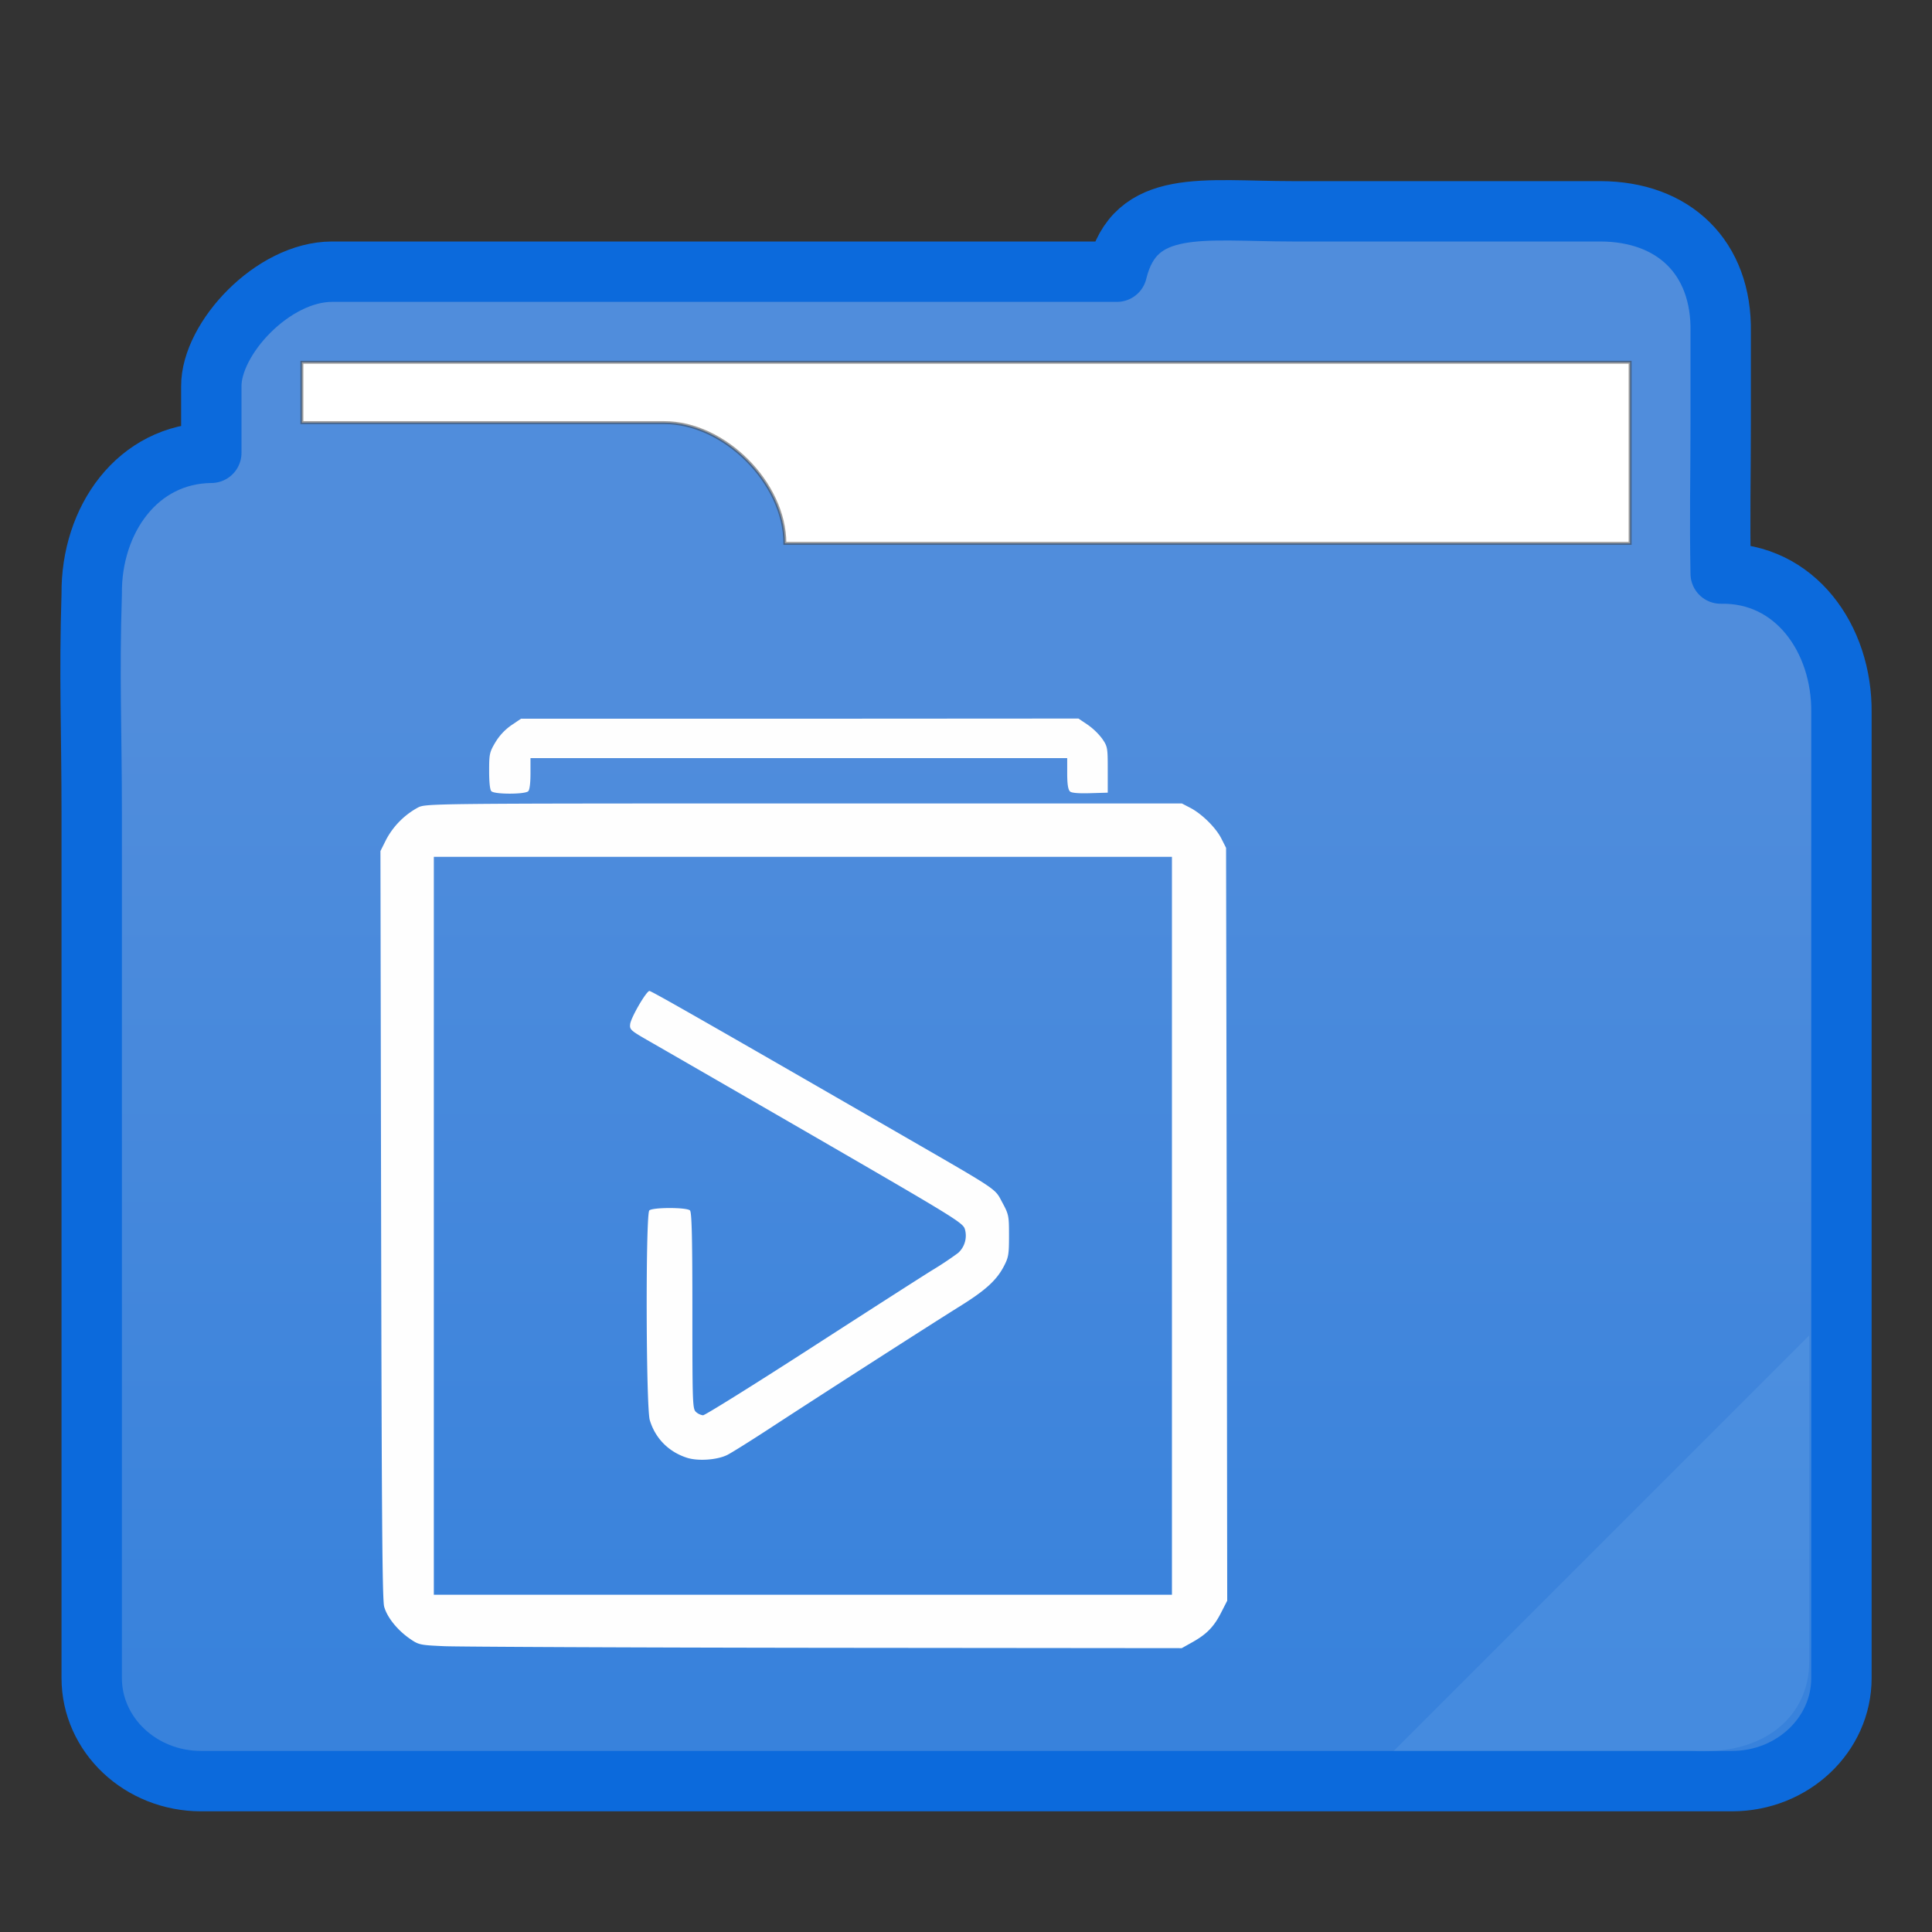 <?xml version="1.0" encoding="UTF-8" standalone="no"?>
<svg
   xmlns:dc="http://purl.org/dc/elements/1.1/"
   xmlns:cc="http://creativecommons.org/ns#"
   xmlns:rdf="http://www.w3.org/1999/02/22-rdf-syntax-ns#"
   xmlns:svg="http://www.w3.org/2000/svg"
   xmlns="http://www.w3.org/2000/svg"
   xmlns:xlink="http://www.w3.org/1999/xlink"
   xmlns:sodipodi="http://sodipodi.sourceforge.net/DTD/sodipodi-0.dtd"
   xmlns:inkscape="http://www.inkscape.org/namespaces/inkscape"
   width="32"
   height="32"
   version="1.1"
   id="svg17"
   sodipodi:docname="dex_32.svg"
   inkscape:version="0.92.4 5da689c313, 2019-01-14">
  <rect width="100%" height="100%" fill="#333333" stroke="none"/>
  <sodipodi:namedview
     pagecolor="#ffffff"
     bordercolor="#666666"
     borderopacity="1"
     objecttolerance="10"
     gridtolerance="10"
     guidetolerance="10"
     inkscape:pageopacity="0"
     inkscape:pageshadow="2"
     inkscape:window-width="1366"
     inkscape:window-height="695"
     id="namedview19"
     showgrid="true"
     inkscape:zoom="14.75"
     inkscape:cx="8.2956296"
     inkscape:cy="13.917089"
     inkscape:window-x="0"
     inkscape:window-y="0"
     inkscape:window-maximized="1"
     inkscape:current-layer="svg17">
    <inkscape:grid
       type="xygrid"
       id="grid831" />
  </sodipodi:namedview>
  <defs
     id="defs8">
    <linearGradient
       id="a">
      <stop
         offset="0"
         stop-color="#3882dc"
         id="stop2" />
      <stop
         offset="1"
         stop-color="#508ddc"
         id="stop4" />
    </linearGradient>
    <linearGradient
       xlink:href="#a"
       id="b"
       x1="414.571"
       y1="539.798"
       x2="414.571"
       y2="506.798"
       gradientUnits="userSpaceOnUse"
       gradientTransform="matrix(0.492,0,0,0.492,-188.755,-237.543)" />
  </defs>
  <path
     d="m 21.406,3.5 c -1.474,0 -2.608,-0.229 -2.906,1 h -13 c -0.983,0 -2.005,1.109 -2,1.899 V 7.5 C 2.277,7.511 1.506,8.611 1.519,9.839 c -0.043,1.376 0,2.218 0,3.65 v 14.303 c -9.831e-4,0.944 0.811,1.709 1.811,1.709 H 28.689 c 1,-9.83e-4 1.812,-0.765 1.811,-1.709 V 11.805 C 30.514,10.577 29.729,9.477 28.5,9.5 28.482,8.517 28.5,7.983 28.5,7 V 5.5 c 0.022,-1.229 -0.771,-2 -2,-2 z"
     id="path10"
     inkscape:connector-curvature="0"
     style="clip-rule:evenodd;fill:url(#b);fill-rule:evenodd;stroke:#0c6adc;stroke-width:1;stroke-linecap:round;stroke-linejoin:round;stroke-miterlimit:4;stroke-dasharray:none"
     sodipodi:nodetypes="scscccscsccccccss" />
  <path
     d="m 5,6 v 1 h 6 c 0.998,-0.002 2,1 2,2 H 27 V 6 Z"
     id="path12"
     inkscape:connector-curvature="0"
     style="fill:#ffffff;stroke:#383838;stroke-width:0.049;stroke-opacity:0.49"
     sodipodi:nodetypes="ccccccc" />
  <path
     d="M 29.966,22.119 23.085,29 H 28 c 1.242,0.085 1.966,-0.587 1.966,-1.475 z"
     id="path14"
     inkscape:connector-curvature="0"
     style="fill:#dfffff;fill-opacity:0.078;stroke-width:0.492" />
              <g
     transform="scale(0.7 0.7) translate(8 17)"
     id="g2522">

        <path d="M17.519.002L10.92.006H4.328l-.225.152a1.325 1.325 0 0 0-.38.404c-.142.237-.149.285-.149.68 0 .269.018.445.053.48.035.034.202.057.434.057s.403-.023.438-.057c.034-.034.053-.198.053-.419V.938h12.7v.37c0 .258.023.383.069.422.042.034.211.046.475.038l.415-.012v-.544c0-.52-.004-.548-.133-.735a1.547 1.547 0 0 0-.35-.334l-.21-.141zM11.02 2.011c-8.941 0-8.946.002-9.135.099a1.857 1.857 0 0 0-.746.753l-.137.274.016 8.835c.014 6.856.027 8.882.072 9.044.07.254.312.553.605.757.213.147.236.153.826.179.334.013 4.395.033 9.025.038l8.416.008.259-.145c.339-.191.508-.369.677-.704l.14-.274-.011-8.907-.016-8.906-.114-.225c-.133-.26-.467-.587-.742-.727l-.19-.099H11.02zM2.265 3.274H19.73v17.46H2.265v-8.732zm5.103 3.173c-.073 0-.437.625-.457.784-.016.127.01.151.388.37.223.127 1.998 1.15 3.942 2.274 3.31 1.915 3.539 2.055 3.588 2.203a.553.553 0 0 1-.156.567 7.932 7.932 0 0 1-.617.411c-.282.175-1.599 1.02-2.925 1.876-1.327.856-2.451 1.556-2.496 1.556a.31.31 0 0 1-.168-.08c-.08-.073-.084-.207-.084-2.393 0-1.74-.015-2.332-.057-2.374-.076-.076-.886-.076-.962 0-.09.089-.079 4.662.011 4.961.13.432.445.75.876.89.262.086.723.054.962-.068.1-.051.55-.332.997-.624 1.08-.707 3.852-2.487 4.497-2.888.605-.376.87-.615 1.043-.944.114-.216.125-.287.125-.73 0-.468-.006-.502-.156-.78-.188-.347-.04-.25-2.362-1.59-4.643-2.679-5.943-3.42-5.99-3.42z" fill="#fefefe"/>


  </g>
</svg>
